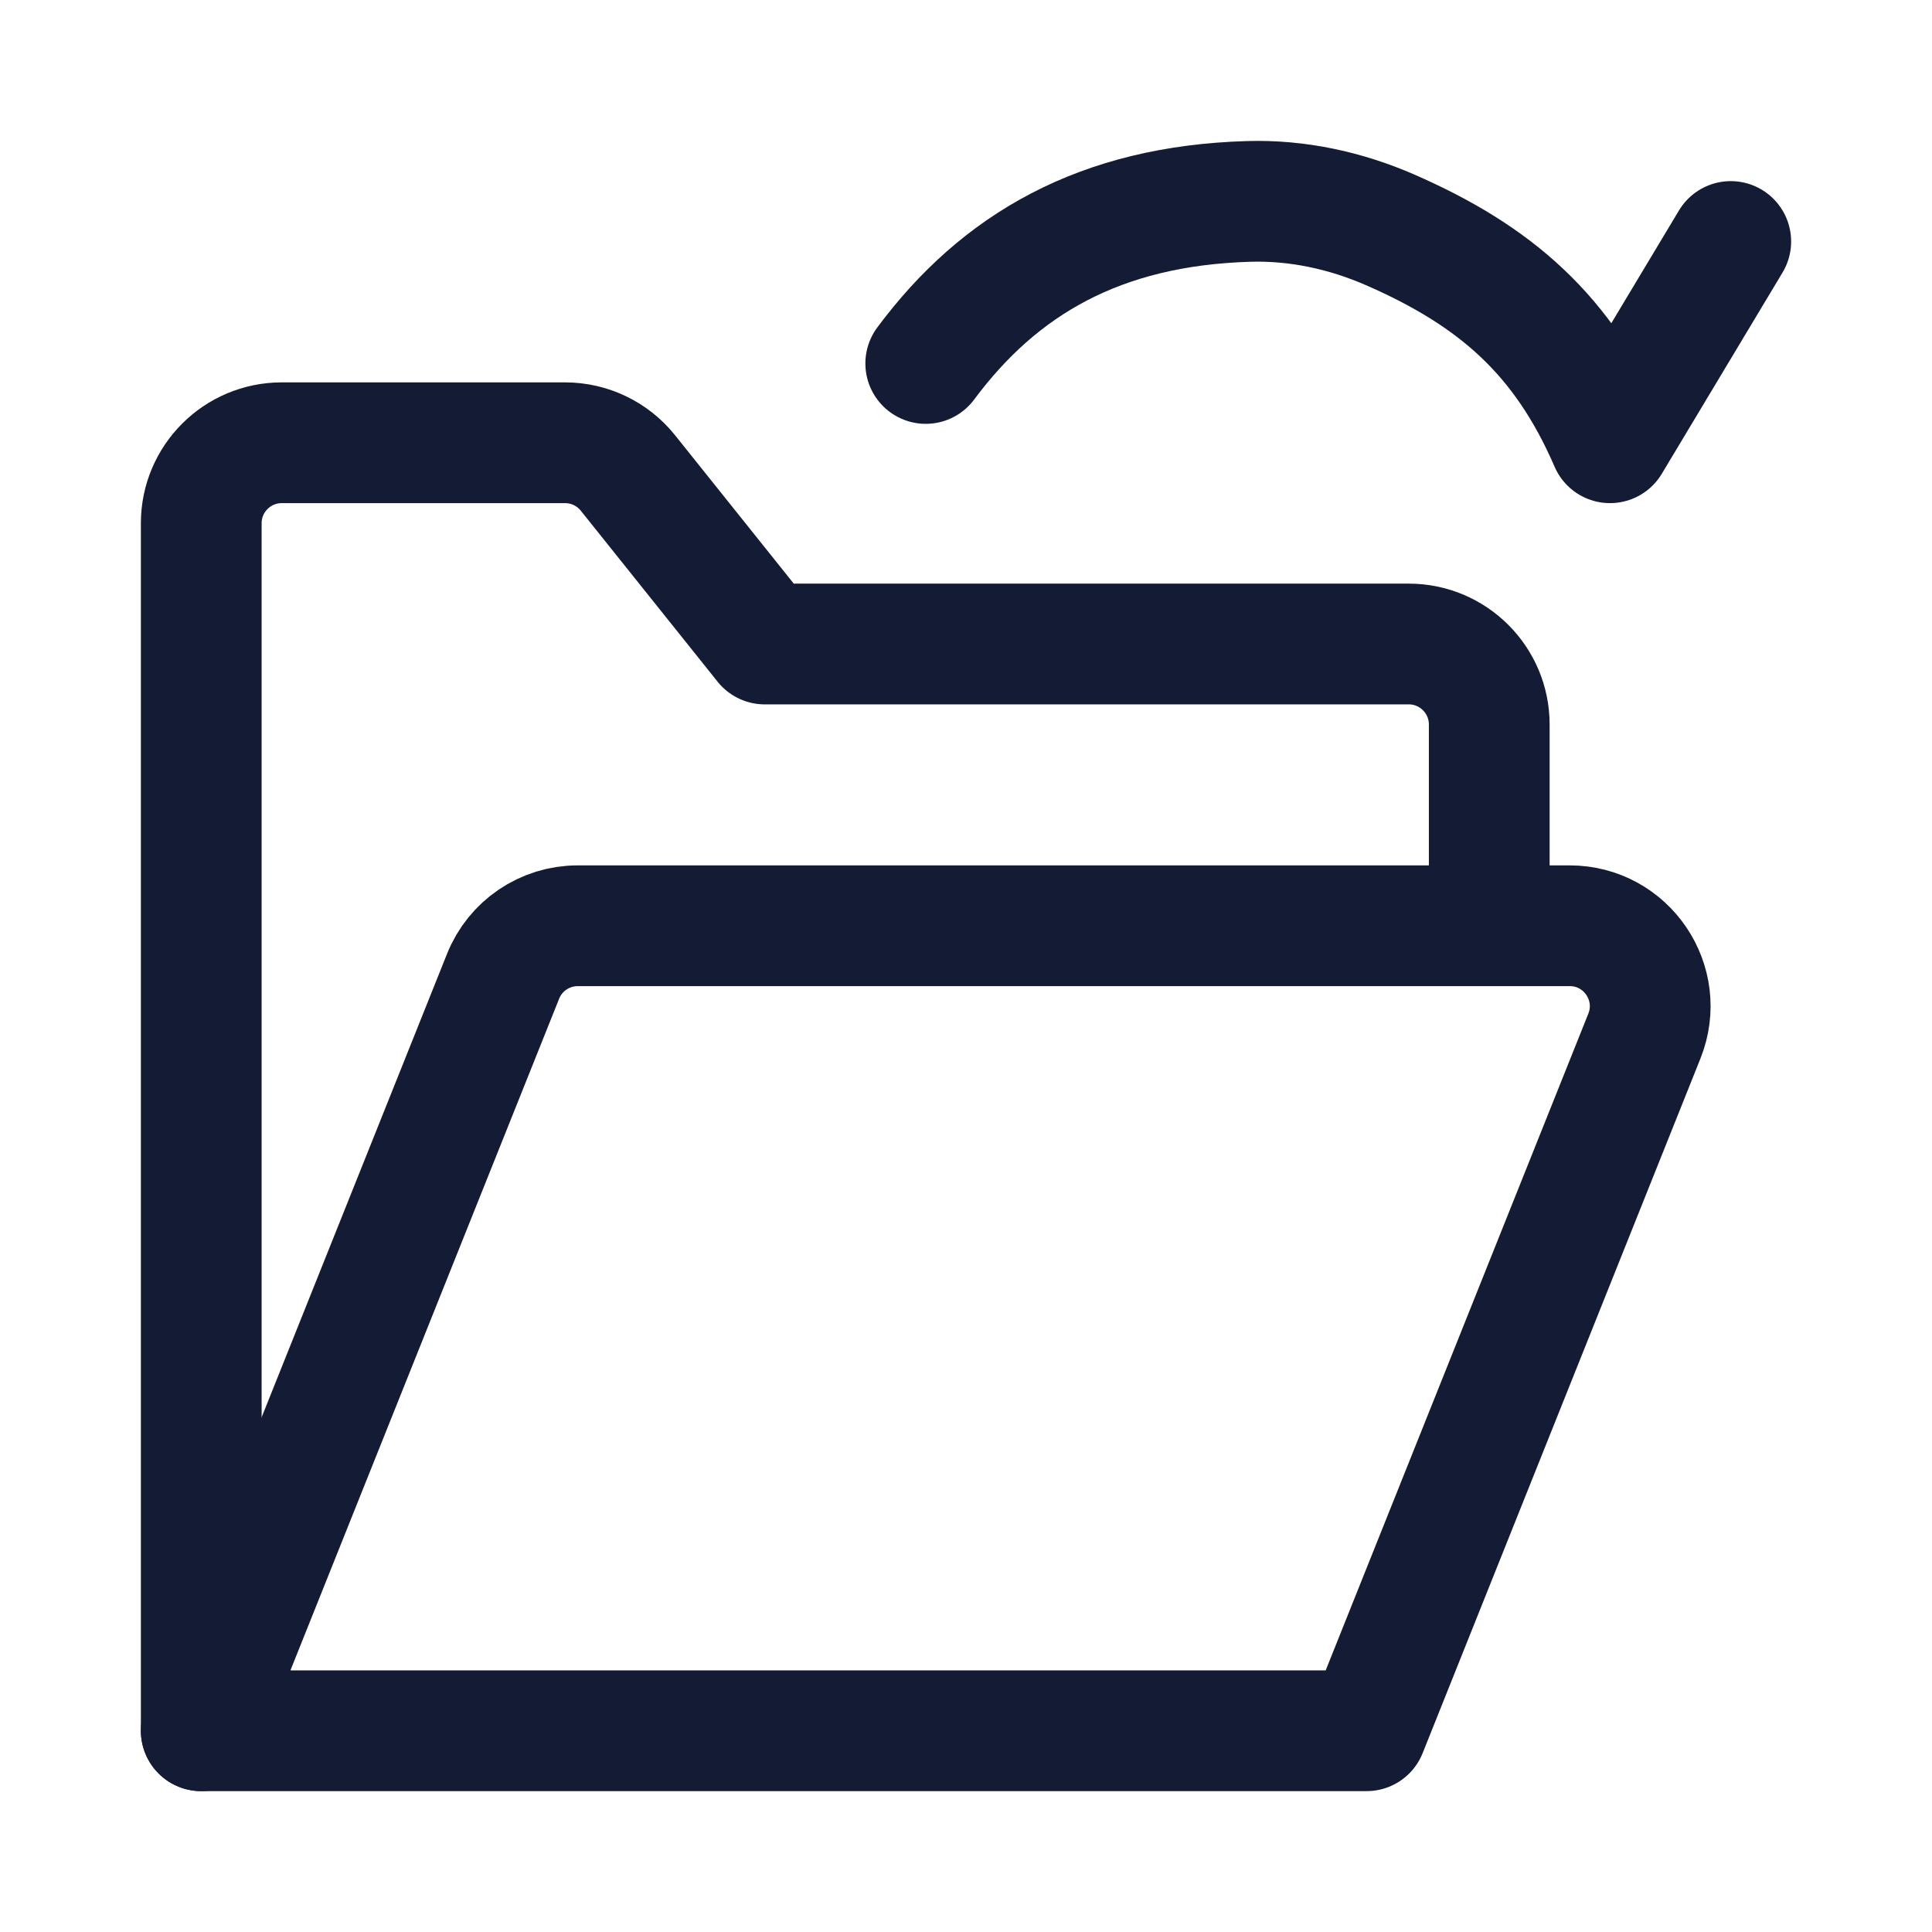 <svg width="24" height="24" viewBox="0 0 24 24" fill="none" xmlns="http://www.w3.org/2000/svg">
<path d="M2.5 21.5V6.5C2.5 5.948 2.948 5.5 3.5 5.5H7.019C7.323 5.5 7.61 5.638 7.8 5.875L9.5 8H17.5C18.052 8 18.5 8.448 18.5 9V11.5" stroke="#141B34" stroke-width="1.5" stroke-linecap="round" stroke-linejoin="round"/>
<path d="M2.5 21.5H16.976L20.427 12.871C20.69 12.214 20.206 11.5 19.499 11.5H7.177C6.768 11.5 6.4 11.749 6.249 12.129L2.5 21.5Z" stroke="#141B34" stroke-width="1.5" stroke-linecap="round" stroke-linejoin="round"/>
<path d="M11.5 4.515C12.415 3.284 13.666 2.556 15.512 2.502C16.116 2.484 16.715 2.614 17.268 2.855C18.575 3.426 19.419 4.156 20 5.5L21.5 3" stroke="#141B34" stroke-width="1.5" stroke-linecap="round" stroke-linejoin="round"/>
</svg>
